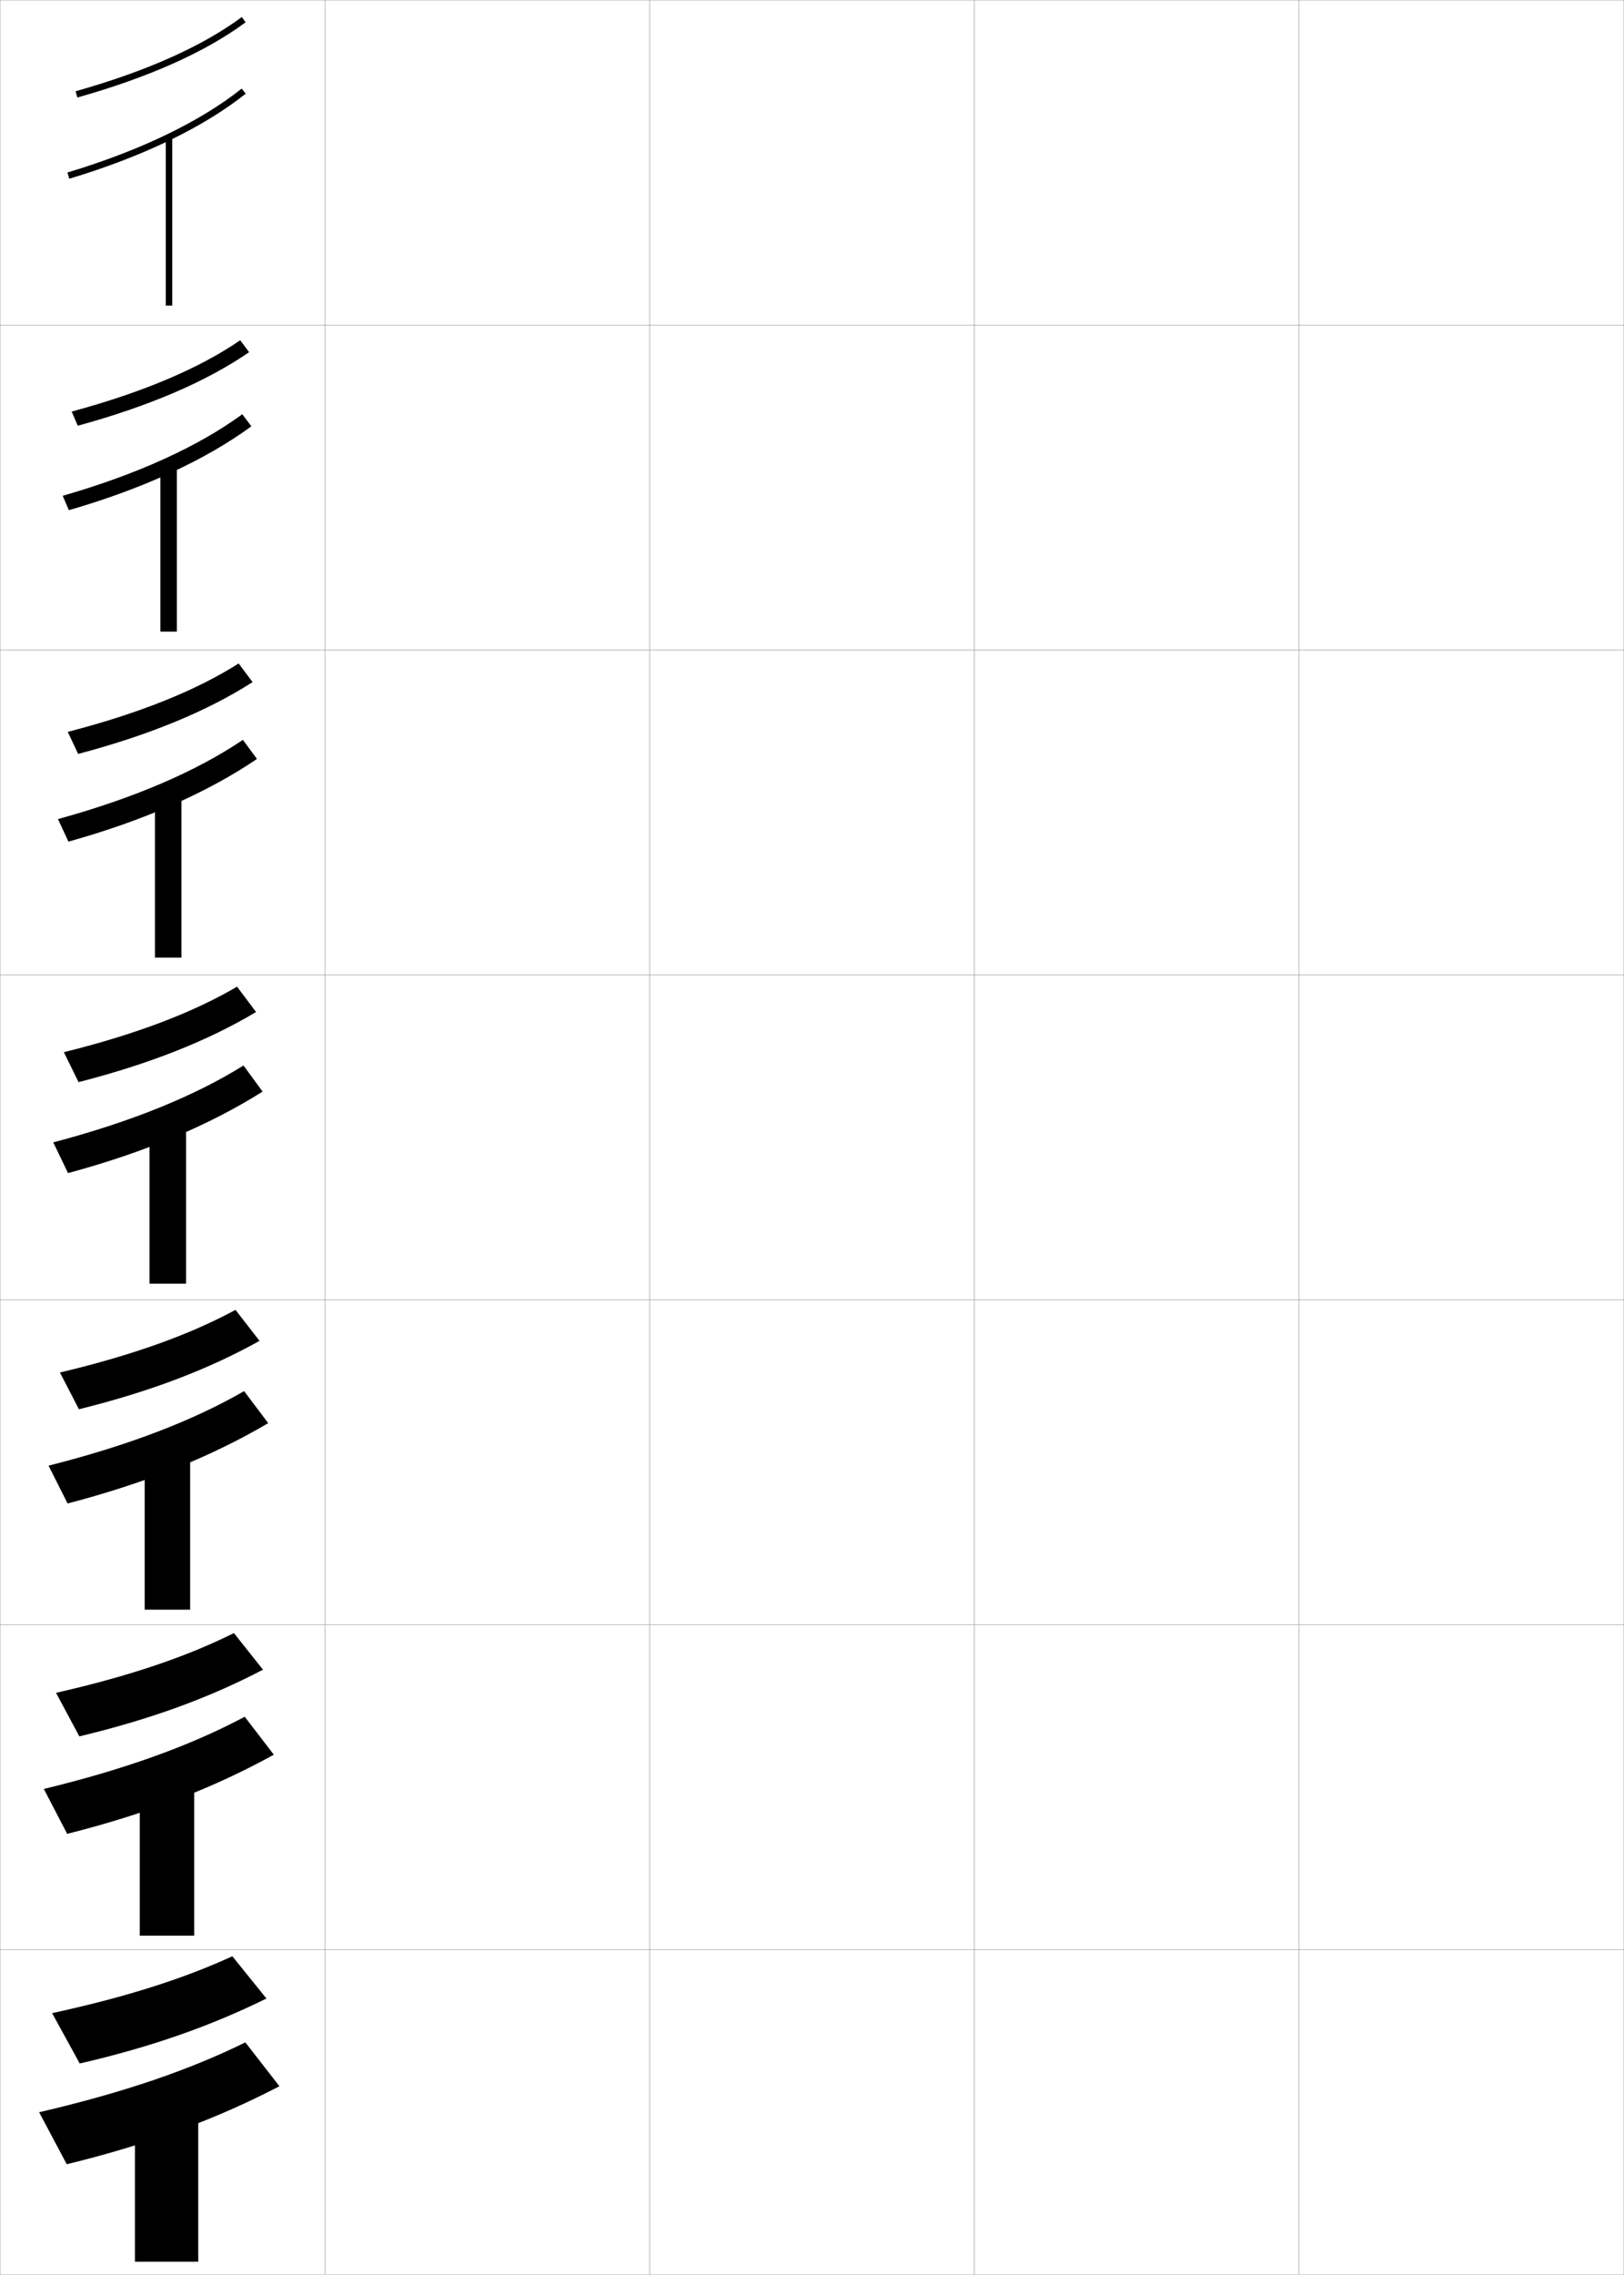 <?xml version="1.0" encoding="utf-8"?>
<!-- Generator: Adobe Illustrator 11 Build 225, SVG Export Plug-In . SVG Version: 6.0.0 Build 78)  -->
<!DOCTYPE svg PUBLIC "-//W3C//DTD SVG 1.0//EN"    "http://www.w3.org/TR/2001/REC-SVG-20010904/DTD/svg10.dtd">
<svg  xmlns="http://www.w3.org/2000/svg" xmlns:xlink="http://www.w3.org/1999/xlink" xmlns:a="http://ns.adobe.com/AdobeSVGViewerExtensions/3.0/"
	 width="500.1" height="700.1" viewBox="0 0 500.1 700.1"
	 overflow="visible" enable-background="new 0 0 500.1 700.1" xml:space="preserve">
		<g id="glyphs">
			<g>
				<rect x="0.05" y="0.05" fill="none" stroke="#999999" stroke-width="0.1" width="100" height="100"/> 
				<rect x="0.05" y="100.05" fill="none" stroke="#999999" stroke-width="0.1" width="100" height="100"/> 
				<rect x="0.05" y="200.05" fill="none" stroke="#999999" stroke-width="0.1" width="100" height="100"/> 
				<rect x="0.05" y="300.05" fill="none" stroke="#999999" stroke-width="0.1" width="100" height="100"/> 
				<rect x="0.05" y="400.05" fill="none" stroke="#999999" stroke-width="0.1" width="100" height="100"/> 
				<rect x="0.05" y="500.05" fill="none" stroke="#999999" stroke-width="0.1" width="100" height="100"/> 
				<rect x="0.05" y="600.05" fill="none" stroke="#999999" stroke-width="0.1" width="100" height="100"/> 
				<rect x="100.05" y="0.05" fill="none" stroke="#999999" stroke-width="0.1" width="100" height="100"/> 
				<rect x="100.05" y="100.05" fill="none" stroke="#999999" stroke-width="0.1" width="100" height="100"/> 
				<rect x="100.05" y="200.05" fill="none" stroke="#999999" stroke-width="0.1" width="100" height="100"/> 
				<rect x="100.05" y="300.05" fill="none" stroke="#999999" stroke-width="0.1" width="100" height="100"/> 
				<rect x="100.05" y="400.05" fill="none" stroke="#999999" stroke-width="0.1" width="100" height="100"/> 
				<rect x="100.05" y="500.05" fill="none" stroke="#999999" stroke-width="0.1" width="100" height="100"/> 
				<rect x="100.05" y="600.05" fill="none" stroke="#999999" stroke-width="0.1" width="100" height="100"/> 
				<rect x="200.05" y="0.05" fill="none" stroke="#999999" stroke-width="0.1" width="100" height="100"/> 
				<rect x="200.05" y="100.05" fill="none" stroke="#999999" stroke-width="0.1" width="100" height="100"/> 
				<rect x="200.05" y="200.05" fill="none" stroke="#999999" stroke-width="0.1" width="100" height="100"/> 
				<rect x="200.05" y="300.05" fill="none" stroke="#999999" stroke-width="0.1" width="100" height="100"/> 
				<rect x="200.05" y="400.05" fill="none" stroke="#999999" stroke-width="0.1" width="100" height="100"/> 
				<rect x="200.05" y="500.05" fill="none" stroke="#999999" stroke-width="0.1" width="100" height="100"/> 
				<rect x="200.05" y="600.05" fill="none" stroke="#999999" stroke-width="0.1" width="100" height="100"/> 
				<rect x="300.05" y="0.05" fill="none" stroke="#999999" stroke-width="0.1" width="100" height="100"/> 
				<rect x="300.05" y="100.05" fill="none" stroke="#999999" stroke-width="0.1" width="100" height="100"/> 
				<rect x="300.05" y="200.05" fill="none" stroke="#999999" stroke-width="0.1" width="100" height="100"/> 
				<rect x="300.05" y="300.05" fill="none" stroke="#999999" stroke-width="0.1" width="100" height="100"/> 
				<rect x="300.05" y="400.05" fill="none" stroke="#999999" stroke-width="0.1" width="100" height="100"/> 
				<rect x="300.05" y="500.05" fill="none" stroke="#999999" stroke-width="0.1" width="100" height="100"/> 
				<rect x="300.05" y="600.05" fill="none" stroke="#999999" stroke-width="0.1" width="100" height="100"/> 
				<rect x="400.05" y="0.05" fill="none" stroke="#999999" stroke-width="0.1" width="100" height="100"/> 
				<rect x="400.05" y="100.05" fill="none" stroke="#999999" stroke-width="0.1" width="100" height="100"/> 
				<rect x="400.05" y="200.05" fill="none" stroke="#999999" stroke-width="0.1" width="100" height="100"/> 
				<rect x="400.05" y="300.05" fill="none" stroke="#999999" stroke-width="0.1" width="100" height="100"/> 
				<rect x="400.05" y="400.05" fill="none" stroke="#999999" stroke-width="0.1" width="100" height="100"/> 
				<rect x="400.05" y="500.05" fill="none" stroke="#999999" stroke-width="0.1" width="100" height="100"/> 
				<rect x="400.05" y="600.05" fill="none" stroke="#999999" stroke-width="0.1" width="100" height="100"/> 
			</g>
			<g>
				<g>
					<path d="M23.278,28.087l0.543,1.926c22.044-6.221,39.48-14.012,51.824-23.159
						l-1.191-1.607C62.306,14.249,45.088,21.934,23.278,28.087z"/>
					<path d="M20.762,53.092l0.576,1.916c22.541-6.774,41.33-15.826,54.335-26.176
						l-1.246-1.564C61.619,37.46,43.062,46.39,20.762,53.092z"/>
					<rect x="51.05" y="42.05" width="2" height="52"/> 
				</g>
				<g>
					<path d="M22.073,126.664l1.869,4.355c22.074-6.038,39.663-13.618,52.771-22.633
						l-2.743-3.673C61.438,113.32,44.163,120.688,22.073,126.664z"/>
					<path d="M19.309,152.585l1.897,4.43c23.003-6.669,42.145-15.519,56.195-25.813
						l-2.788-3.72C61.113,137.367,42.294,145.976,19.309,152.585z"/>
					<rect x="49.383" y="142.966" width="5.083" height="51.417"/> 
				</g>
				<g>
					<path d="M20.869,225.241l3.195,6.784c22.104-5.854,39.845-13.224,53.716-22.105
						l-4.294-5.739C60.572,212.391,43.24,219.443,20.869,225.241z"/>
					<path d="M17.857,252.078l3.218,6.943c23.465-6.564,42.959-15.211,58.056-25.451
						l-4.331-5.875C60.607,237.275,41.527,245.563,17.857,252.078z"/>
					<rect x="47.716" y="243.883" width="8.167" height="50.833"/> 
				</g>
				<g>
					<path d="M19.664,323.818l4.521,9.213c22.133-5.671,40.027-12.831,54.662-21.579
						l-5.846-7.805C59.705,311.462,42.315,318.197,19.664,323.818z"/>
					<path d="M16.405,351.571l4.539,9.457c23.927-6.459,43.773-14.903,59.917-25.088
						l-5.873-8.031C60.102,337.183,40.759,345.149,16.405,351.571z"/>
					<rect x="46.05" y="344.8" width="11.25" height="50.25"/> 
				</g>
				<g>
					<path d="M18.459,422.396l5.848,11.309c22.162-5.487,40.209-12.438,55.608-21.053
						l-7.397-9.537C58.838,410.532,41.391,416.951,18.459,422.396z"/>
					<path d="M14.953,451.063l5.859,11.639c24.389-6.354,44.589-14.597,61.778-24.726
						l-7.416-9.854C59.595,437.09,39.99,444.735,14.953,451.063z"/>
					<rect x="44.55" y="445.717" width="14" height="49.666"/> 
				</g>
				<g>
					<path d="M17.254,520.973l7.174,13.404c22.192-5.304,40.392-12.045,56.554-20.526
						l-8.949-11.269C57.972,509.604,40.468,515.706,17.254,520.973z"/>
					<path d="M13.501,550.557l7.18,13.819c24.852-6.249,45.404-14.289,63.639-24.362
						l-8.958-11.678C59.09,536.997,39.223,544.322,13.501,550.557z"/>
					<rect x="43.05" y="546.633" width="16.75" height="49.084"/> 
				</g>
				<g>
					<path d="M71.55,602.05c-14.445,6.625-32.006,12.411-55.5,17.5l8.5,15.5
						c22.222-5.12,40.574-11.651,57.5-20L71.55,602.05z"/>
					<path d="M75.55,628.55c-16.966,8.354-37.096,15.358-63.5,21.5l8.5,16
						c25.313-6.145,46.219-13.981,65.5-24L75.55,628.55z"/>
					<rect x="41.55" y="647.55" width="19.5" height="48.5"/> 
				</g>
			</g>
		</g>
	</svg>
